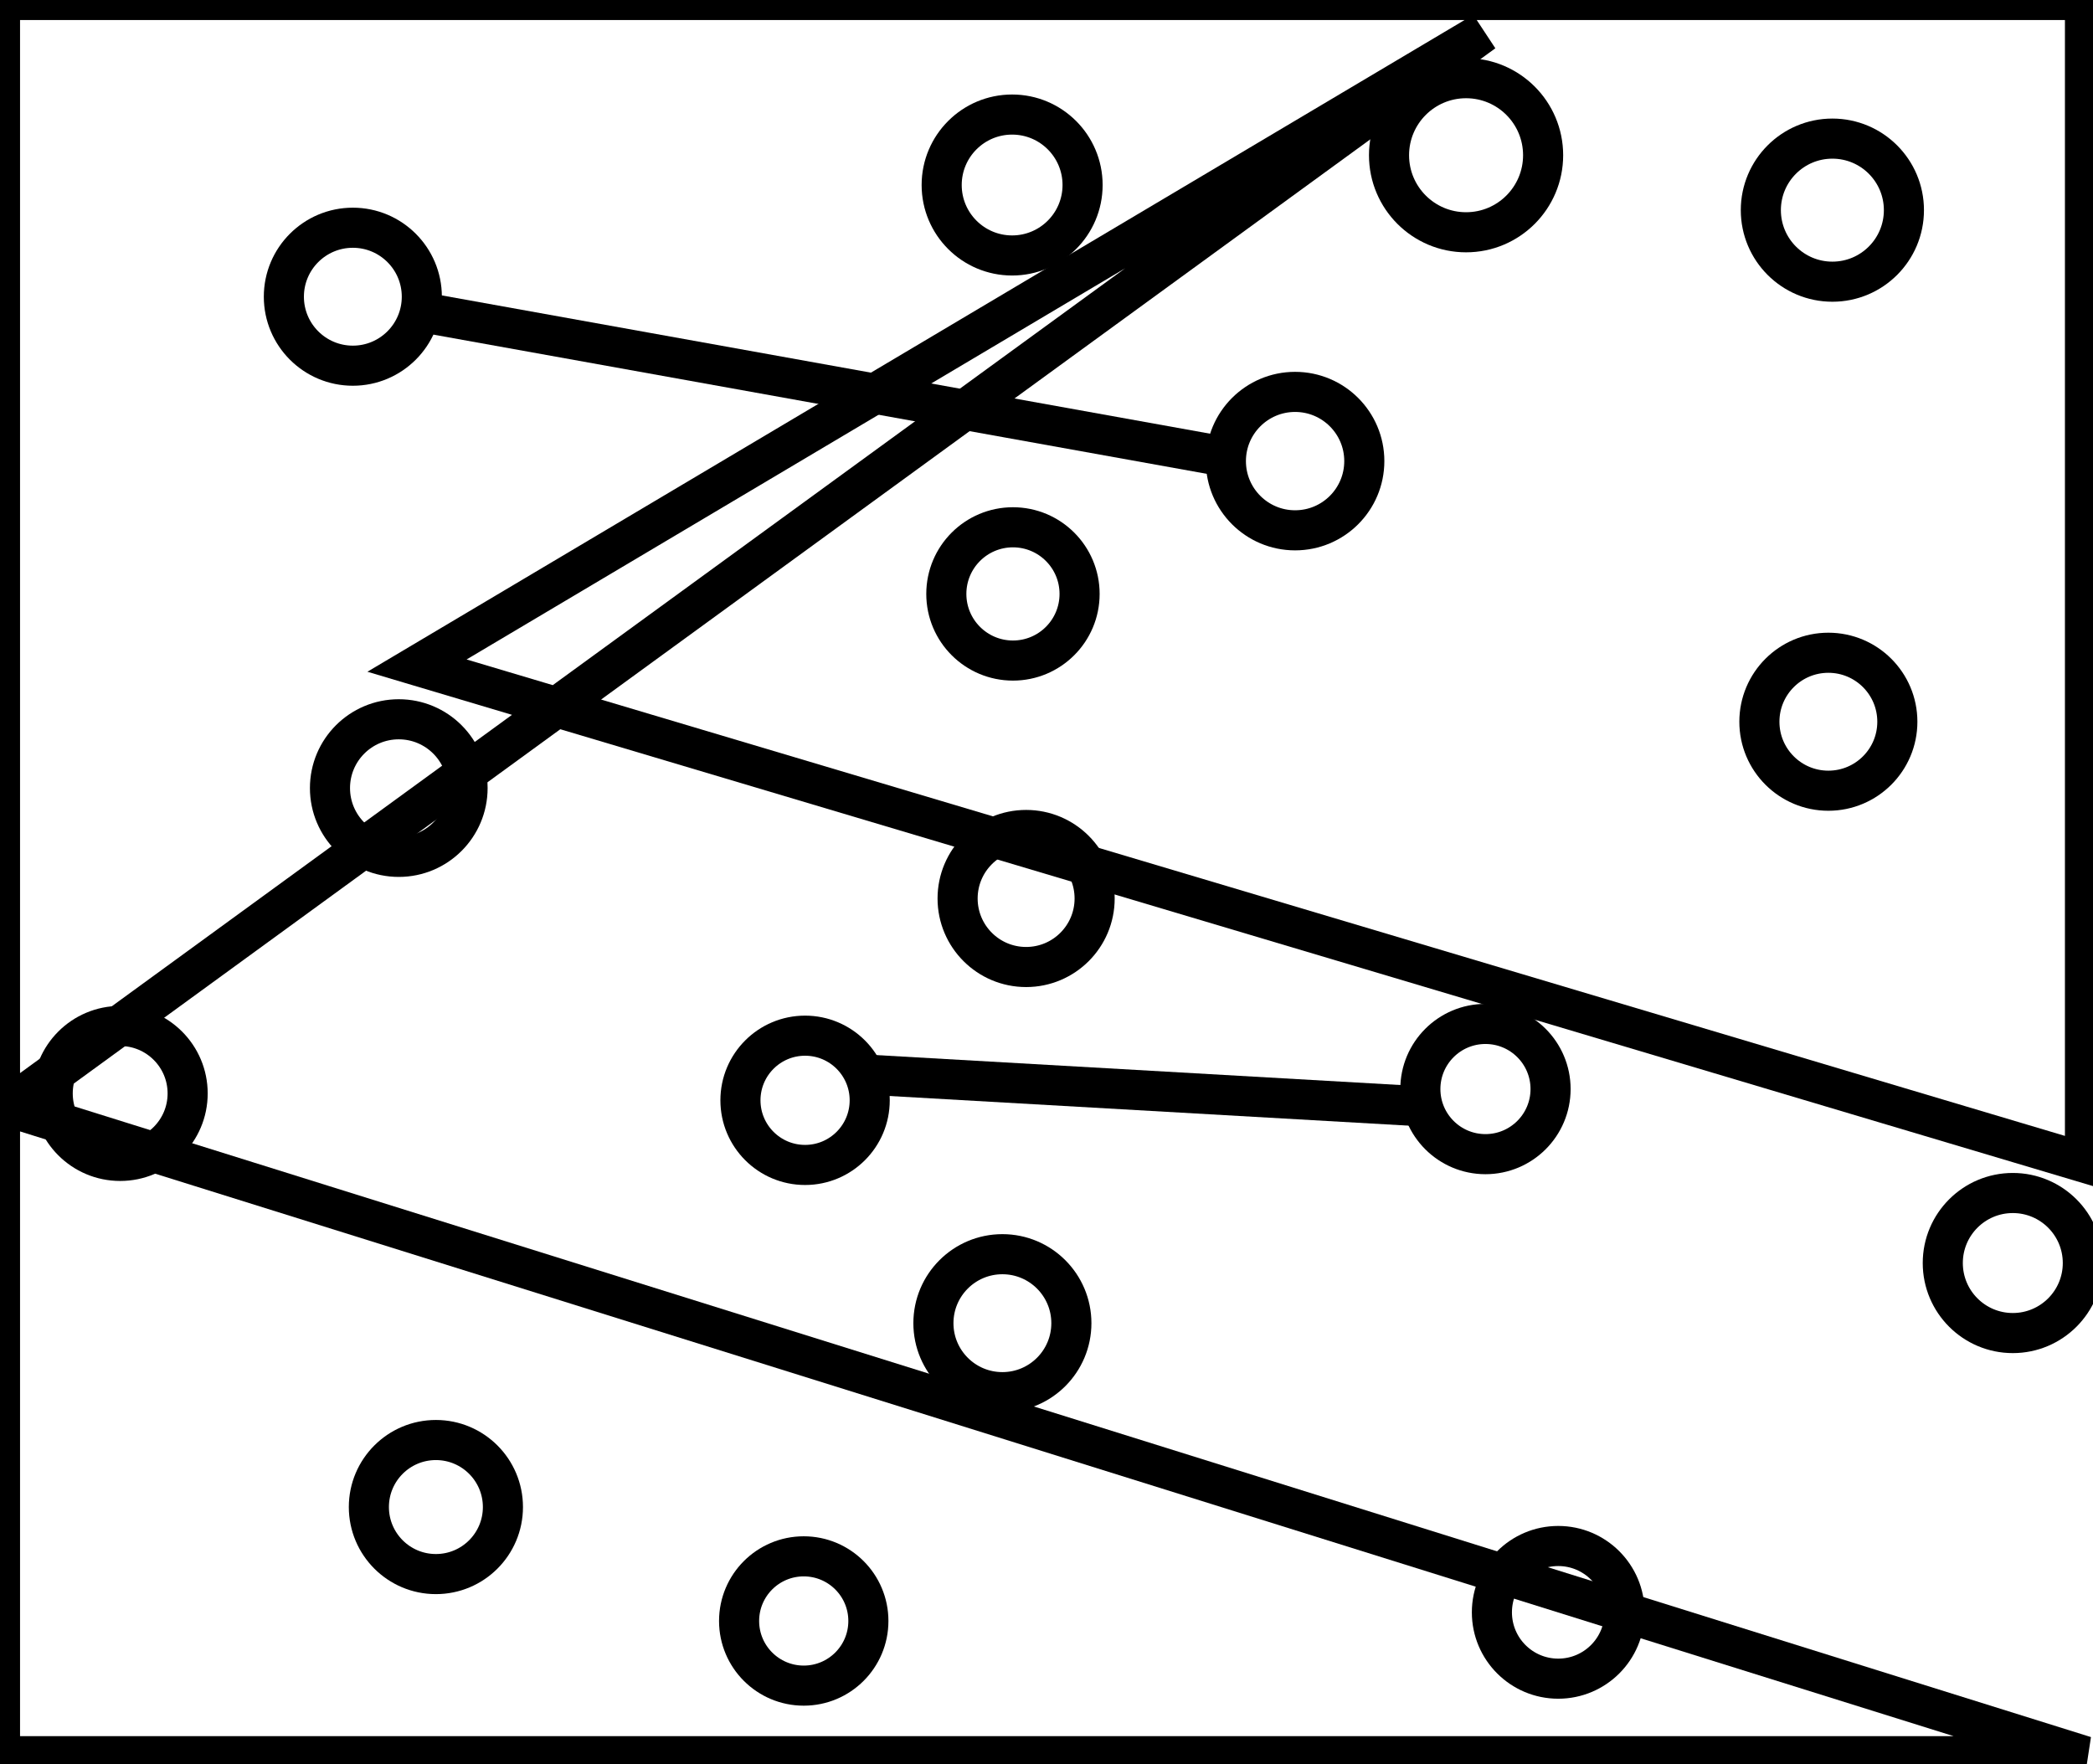 <?xml version="1.0" encoding="utf-8" ?>
<svg baseProfile="full" height="220" version="1.1" width="261" xmlns="http://www.w3.org/2000/svg" xmlns:ev="http://www.w3.org/2001/xml-events" xmlns:xlink="http://www.w3.org/1999/xlink"><defs /><rect fill="white" height="220" width="261" x="0" y="0" /><path d="M 53,39 L 153,57" fill="none" stroke="black" stroke-width="5" /><path d="M 108,134 L 178,138" fill="none" stroke="black" stroke-width="5" /><circle cx="100.227" cy="202.136" fill="none" r="8.061" stroke="black" stroke-width="5" /><circle cx="194.314" cy="201.058" fill="none" r="8.272" stroke="black" stroke-width="5" /><circle cx="54.357" cy="187.929" fill="none" r="8.358" stroke="black" stroke-width="5" /><circle cx="125.0" cy="165.0" fill="none" r="8.602" stroke="black" stroke-width="5" /><circle cx="251.0" cy="157.5" fill="none" r="8.732" stroke="black" stroke-width="5" /><circle cx="100.394" cy="137.209" fill="none" r="8.06" stroke="black" stroke-width="5" /><circle cx="185.239" cy="135.804" fill="none" r="8.119" stroke="black" stroke-width="5" /><circle cx="14.986" cy="136.352" fill="none" r="8.414" stroke="black" stroke-width="5" /><circle cx="127.958" cy="112.042" fill="none" r="8.544" stroke="black" stroke-width="5" /><circle cx="49.727" cy="98.273" fill="none" r="8.579" stroke="black" stroke-width="5" /><circle cx="228.0" cy="90.0" fill="none" r="8.602" stroke="black" stroke-width="5" /><circle cx="126.317" cy="74.062" fill="none" r="8.309" stroke="black" stroke-width="5" /><circle cx="161.5" cy="57.5" fill="none" r="8.631" stroke="black" stroke-width="5" /><circle cx="44.0" cy="37.0" fill="none" r="8.602" stroke="black" stroke-width="5" /><circle cx="228.5" cy="26.206" fill="none" r="8.921" stroke="black" stroke-width="5" /><circle cx="126.214" cy="23.071" fill="none" r="8.786" stroke="black" stroke-width="5" /><circle cx="182.821" cy="19.357" fill="none" r="9.608" stroke="black" stroke-width="5" /><path d="M 0,0 L 0,219 L 260,219 L 1,138 L 185,4 L 52,83 L 260,145 L 260,0 Z" fill="none" stroke="black" stroke-width="5" /></svg>